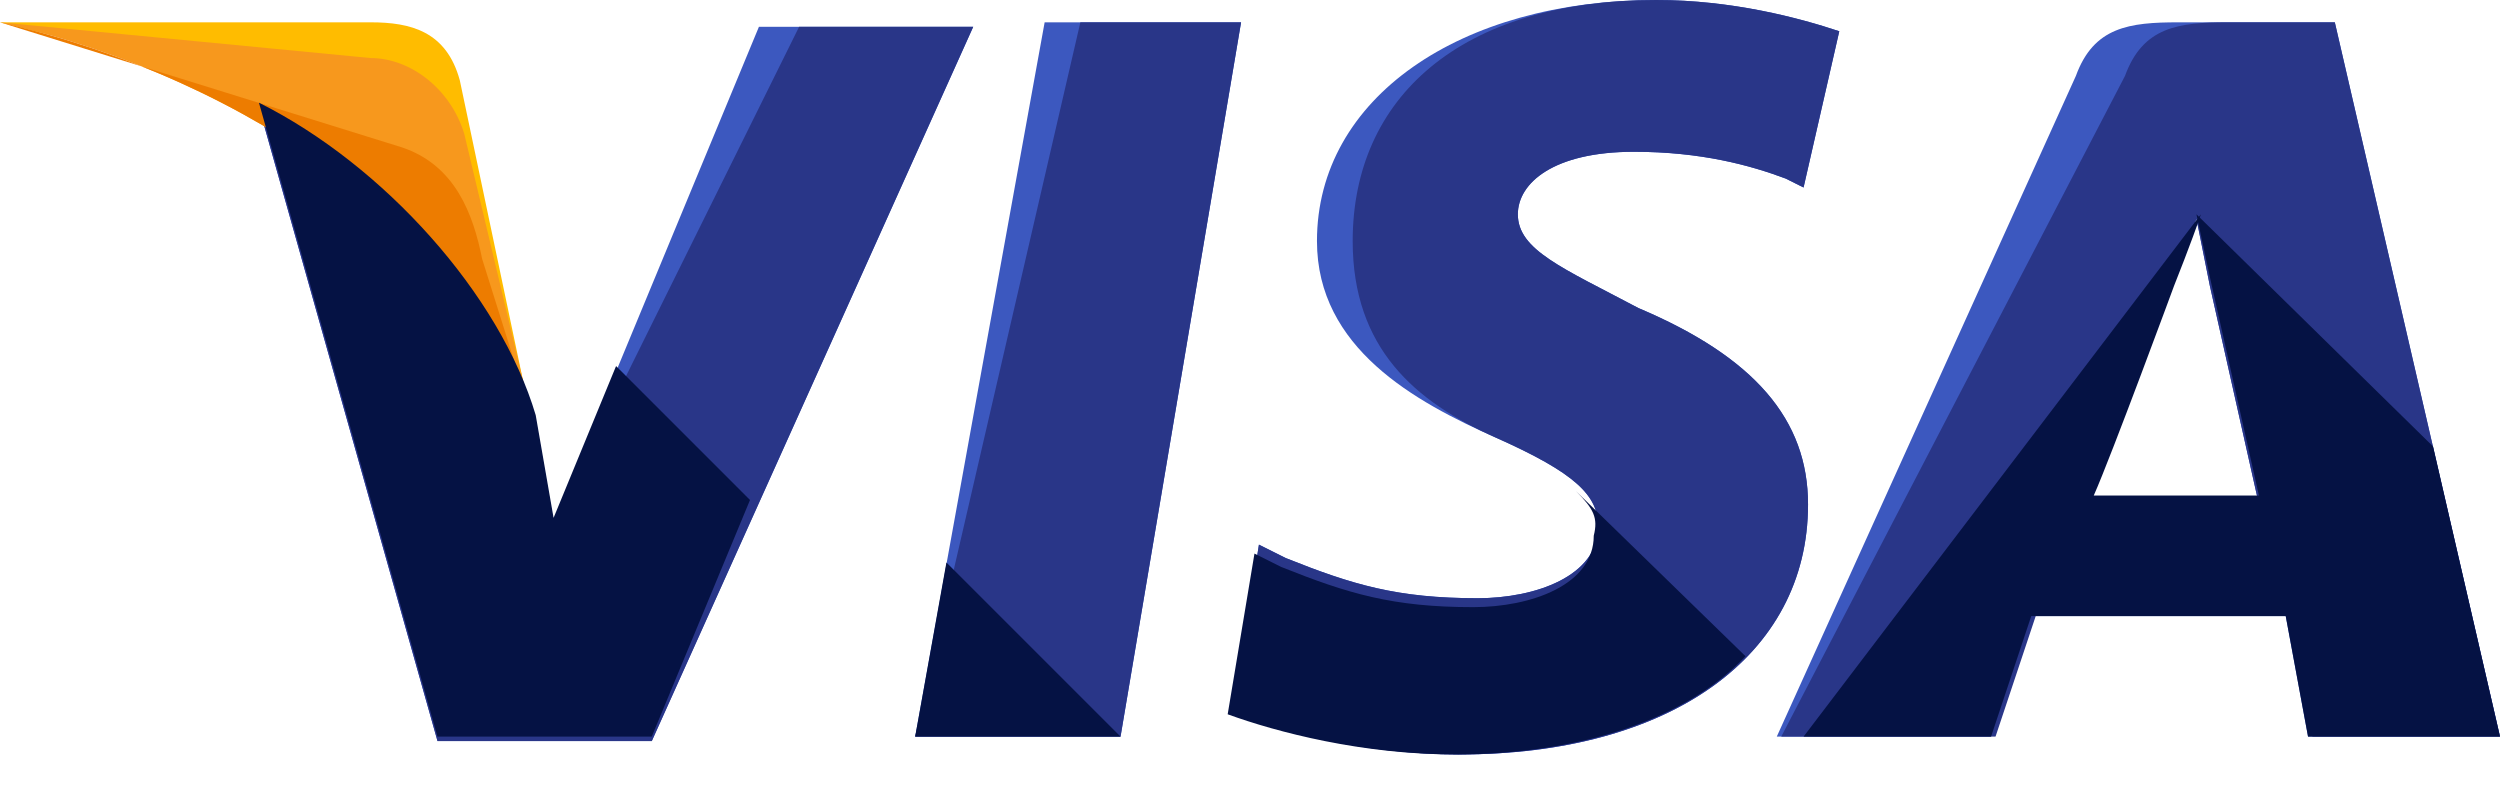 <svg viewBox="0 0 56 18" xmlns="http://www.w3.org/2000/svg"><path d="M20.5 16.5l2.9-16h4.4l-2.7 16z" fill="#3c58bf"/><path d="M20.5 16.5l3.7-16h3.6l-2.7 16z" fill="#293688"/><path d="M41.2.7c-.9-.3-2.4-.7-4.1-.7-4.4 0-7.6 2.2-7.6 5.4 0 2.4 2.2 3.6 4 4.4s2.3 1.3 2.3 2c0 1.1-1.4 1.6-2.7 1.6-1.8 0-2.8-.3-4.3-.9l-.6-.3-.6 3.8c1.1.4 3 .9 5.1.9 4.7 0 7.8-2.2 7.8-5.6 0-1.9-1.2-3.3-3.8-4.4C35 6 34 5.6 34 4.8c0-.7.8-1.4 2.6-1.4 1.5 0 2.6.3 3.4.6l.4.2z" fill="#3c58bf"/><path d="M41.2.7c-.9-.3-2.4-.7-4.1-.7-4.4 0-6.8 2.2-6.8 5.4 0 2.4 1.4 3.6 3.2 4.4s2.3 1.3 2.3 2c0 1.1-1.4 1.6-2.7 1.6-1.8 0-2.8-.3-4.3-.9l-.6-.3-.6 3.8c1.1.4 3 .9 5.1.9 4.7 0 7.8-2.2 7.8-5.6 0-1.9-1.2-3.3-3.8-4.4C35 6 34 5.6 34 4.8c0-.7.8-1.4 2.6-1.4 1.5 0 2.6.3 3.4.6l.4.2z" fill="#293688"/><path d="M48.8.5c-1.1 0-1.9.1-2.3 1.2l-6.7 14.8h4.8l.9-2.7h5.7l.5 2.7H56L52.3.5zm-2 10.7c.3-.8 1.8-4.7 1.8-4.7s.4-1 .6-1.6l.3 1.5s.9 4 1.1 4.9z" fill="#3c58bf"/><path d="M49.9.5c-1.1 0-1.9.1-2.3 1.2l-7.7 14.8h4.8l.9-2.7h5.7l.5 2.7H56L52.3.5zm-3.1 10.7c.4-.9 1.8-4.7 1.8-4.7s.4-1 .6-1.6l.3 1.5s.9 4 1.1 4.9z" fill="#293688"/><path d="M12.4 11.7L12 9.4c-.8-2.7-3.4-5.6-6.2-7l4 14.2h4.8l7.2-16H17z" fill="#3c58bf"/><path d="M12.4 11.7L12 9.4c-.8-2.7-3.4-5.6-6.2-7l4 14.2h4.8l7.2-16h-3.9z" fill="#293688"/><path d="M0 .5l.8.2C6.5 2 10.4 5.4 11.9 9.4l-1.6-7.6C10 .7 9.2.5 8.3.5H0z" fill="#ffbc00"/><path d="M0 .5c5.7 1.3 10.4 4.8 11.9 8.8L10.4 3c-.3-1-1.2-1.7-2.1-1.7z" fill="#f7981d"/><path d="M0 .5c5.7 1.3 10.4 4.8 11.9 8.8l-1.1-3.5c-.2-1-.6-2.1-1.8-2.5z" fill="#ed7c00"/><g fill="#051244"><path d="M16.8 11.2l-3-3-1.4 3.4-.4-2.3c-.8-2.7-3.4-5.6-6.2-7l4 14.2h4.8zm8.3 5.3l-3.9-3.9-.7 3.9zM35.3 11c.4.4.5.6.4 1 0 1.1-1.4 1.6-2.7 1.6-1.8 0-2.8-.3-4.3-.9l-.6-.3-.6 3.6c1.1.4 3 .9 5.1.9 2.8 0 5.2-.8 6.5-2.2zm5.1 5.5h4.2l.9-2.7h5.7l.5 2.7H56L54.5 10l-5.3-5.2.3 1.4s.9 4 1.1 4.9h-3.7c.4-.9 1.8-4.7 1.8-4.7s.4-1 .6-1.6"/></g></svg>